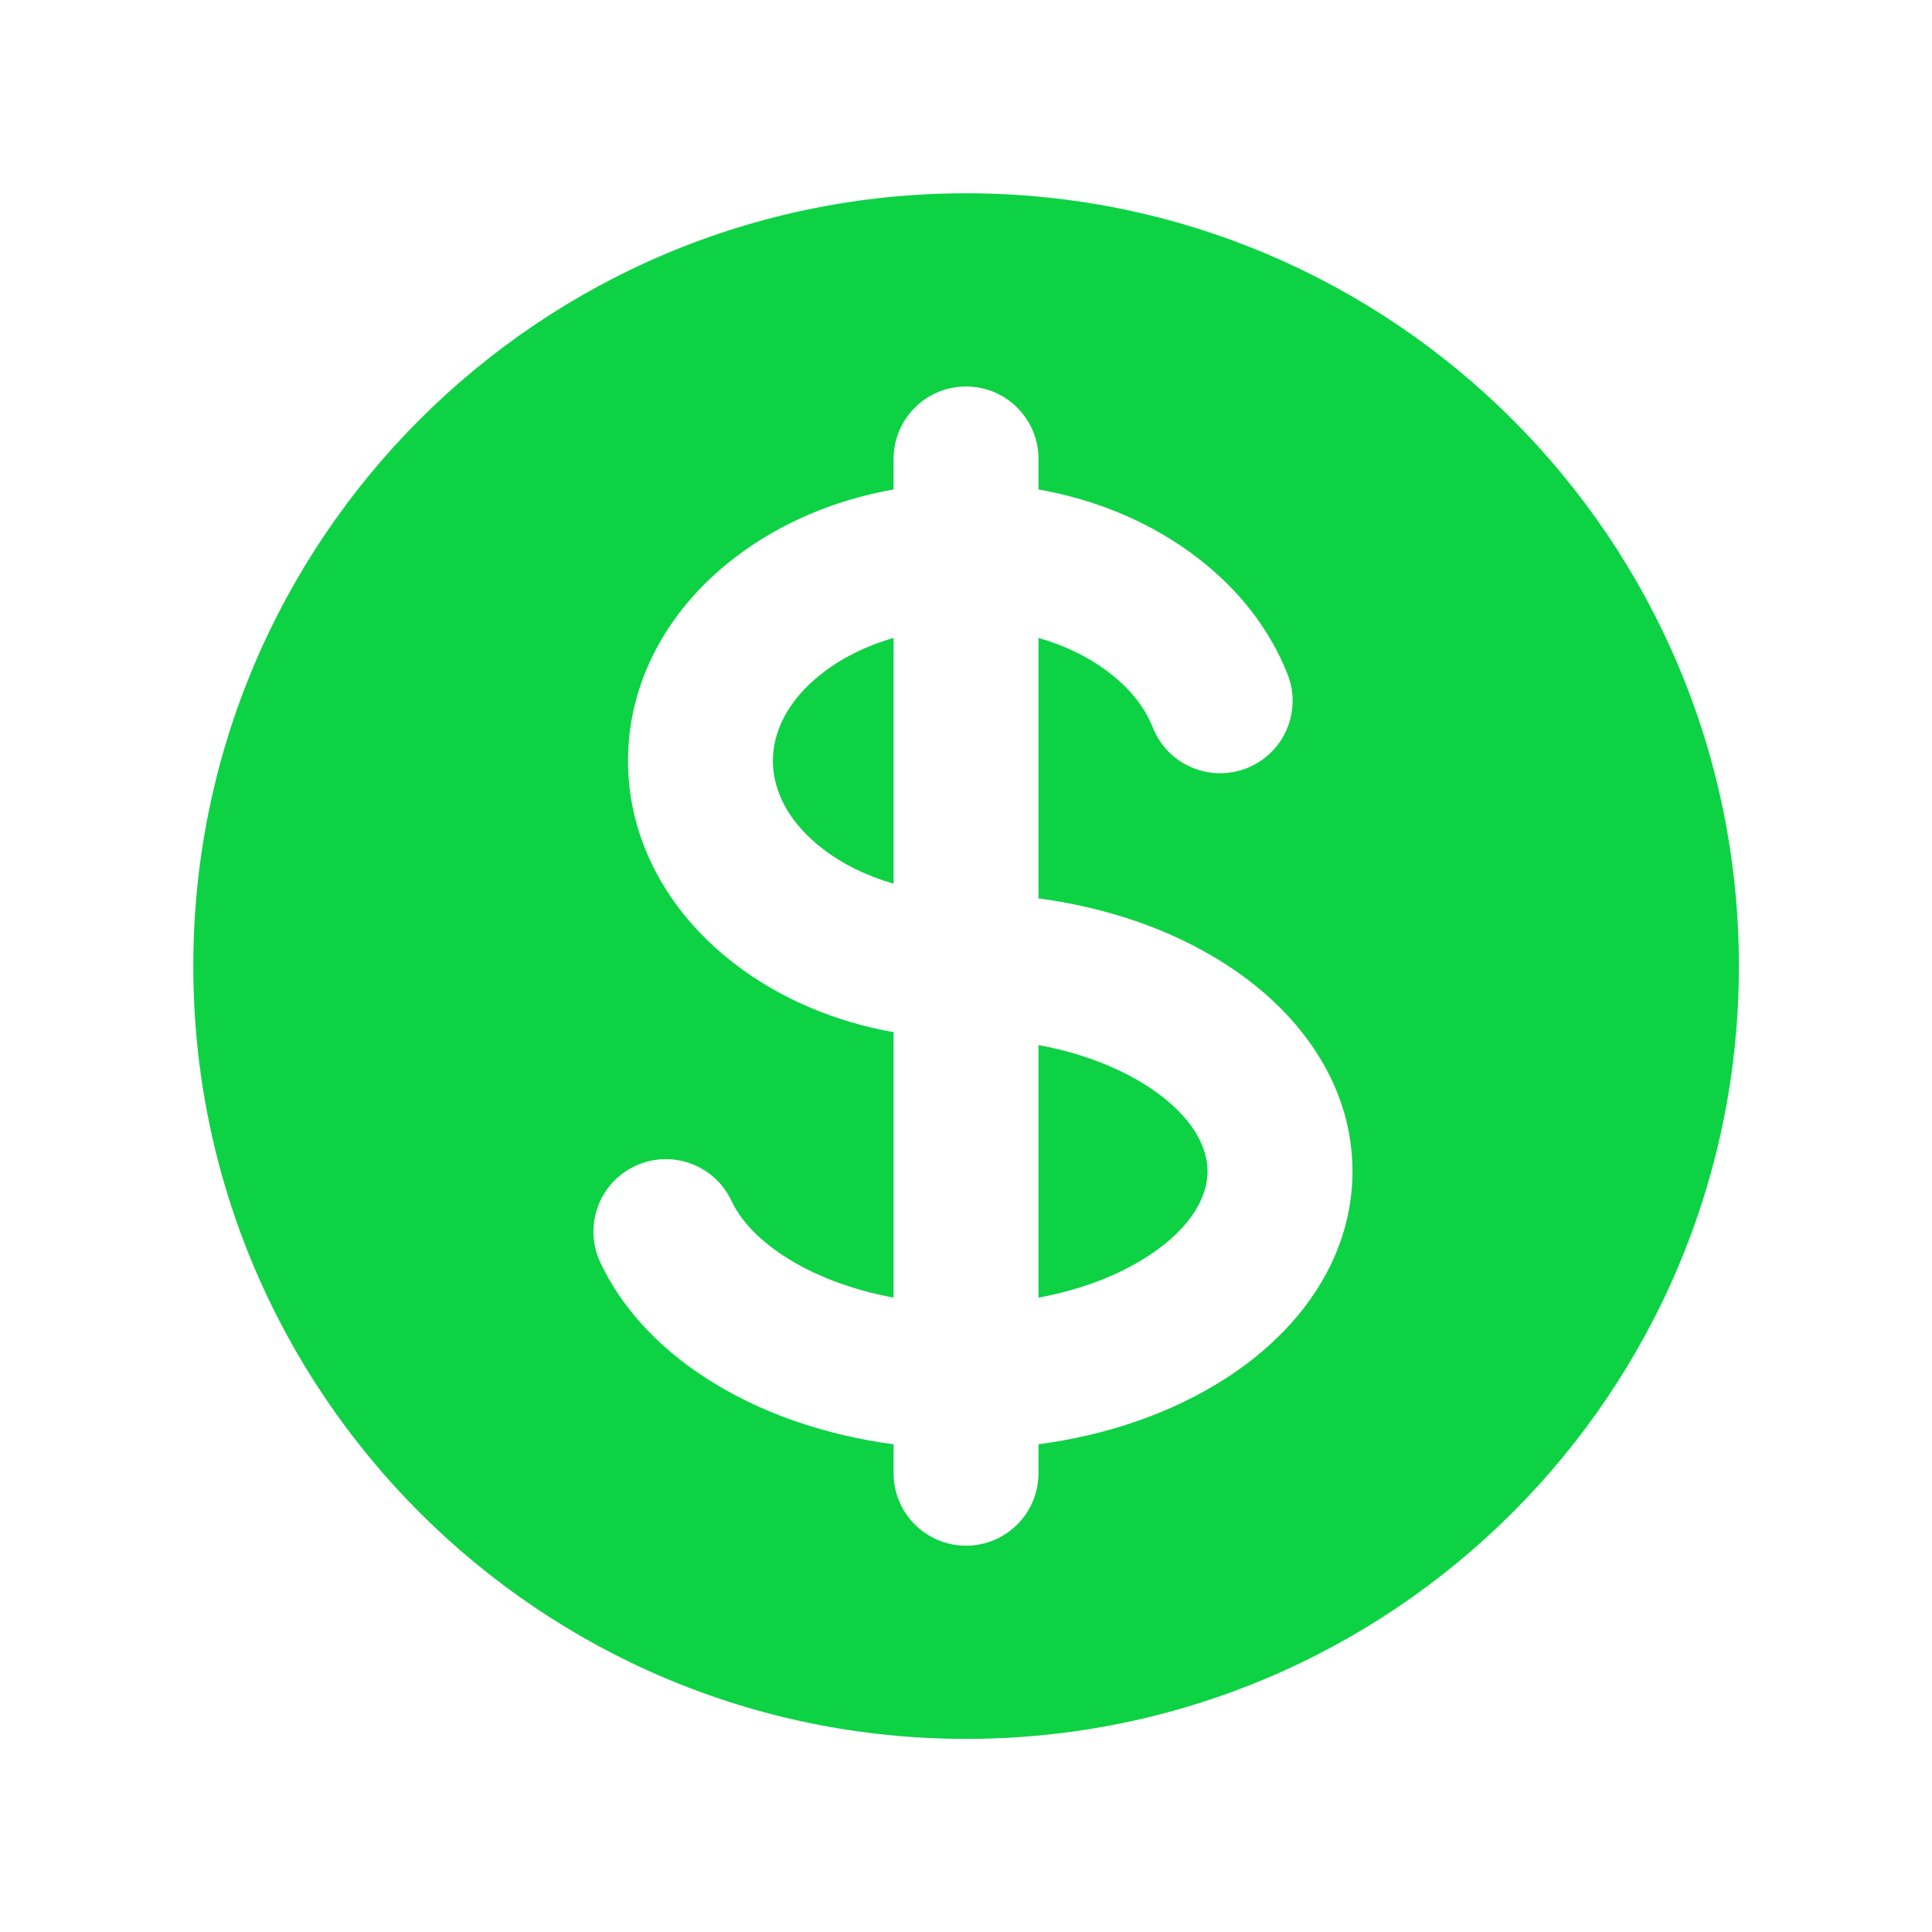 <svg width="23" height="23" viewBox="0 0 23 23" fill="none" xmlns="http://www.w3.org/2000/svg">
<g id="heroicons-mini/currency-dollar">
<g id="Union">
<path d="M12.363 12.441V15.448C12.86 15.356 13.312 15.186 13.671 14.951C14.226 14.588 14.376 14.206 14.376 13.944C14.376 13.683 14.226 13.301 13.671 12.938C13.312 12.703 12.86 12.533 12.363 12.441Z" fill="#0DD244"/>
<path d="M9.58 9.913C9.642 9.978 9.712 10.041 9.792 10.103C10.031 10.287 10.32 10.429 10.638 10.52V7.594C10.553 7.619 10.469 7.647 10.388 7.679C10.336 7.699 10.285 7.721 10.236 7.744C10.075 7.819 9.925 7.908 9.792 8.012C9.358 8.347 9.201 8.732 9.201 9.057C9.201 9.268 9.267 9.505 9.433 9.738C9.476 9.797 9.524 9.855 9.58 9.913Z" fill="#0DD244"/>
<path fill-rule="evenodd" clip-rule="evenodd" d="M20.701 11.501C20.701 16.582 16.582 20.701 11.501 20.701C6.42 20.701 2.301 16.582 2.301 11.501C2.301 6.42 6.42 2.301 11.501 2.301C16.582 2.301 20.701 6.42 20.701 11.501ZM11.501 4.601C11.977 4.601 12.363 4.987 12.363 5.463V5.827C13.044 5.947 13.707 6.216 14.264 6.647C14.755 7.025 15.119 7.497 15.328 8.027C15.503 8.47 15.285 8.971 14.842 9.145C14.399 9.32 13.898 9.102 13.723 8.659C13.64 8.447 13.479 8.22 13.21 8.012C12.97 7.827 12.681 7.685 12.363 7.594V10.695C13.166 10.802 13.953 11.062 14.616 11.495C15.521 12.086 16.101 12.955 16.101 13.944C16.101 14.934 15.521 15.803 14.616 16.394C13.953 16.827 13.166 17.087 12.363 17.194V17.538C12.363 18.015 11.977 18.401 11.501 18.401C11.024 18.401 10.638 18.015 10.638 17.538V17.194C9.835 17.087 9.048 16.827 8.386 16.394C7.831 16.032 7.4 15.569 7.146 15.028C6.944 14.597 7.13 14.083 7.561 13.881C7.993 13.679 8.506 13.865 8.708 14.296C8.801 14.495 8.99 14.729 9.33 14.951C9.69 15.186 10.142 15.356 10.638 15.448V12.288C9.957 12.167 9.295 11.898 8.737 11.467C7.936 10.849 7.476 9.983 7.476 9.057C7.476 8.131 7.936 7.265 8.737 6.647C9.295 6.216 9.957 5.947 10.638 5.827V5.463C10.638 4.987 11.024 4.601 11.501 4.601Z" fill="#0DD244"/>
</g>
</g>
</svg>

